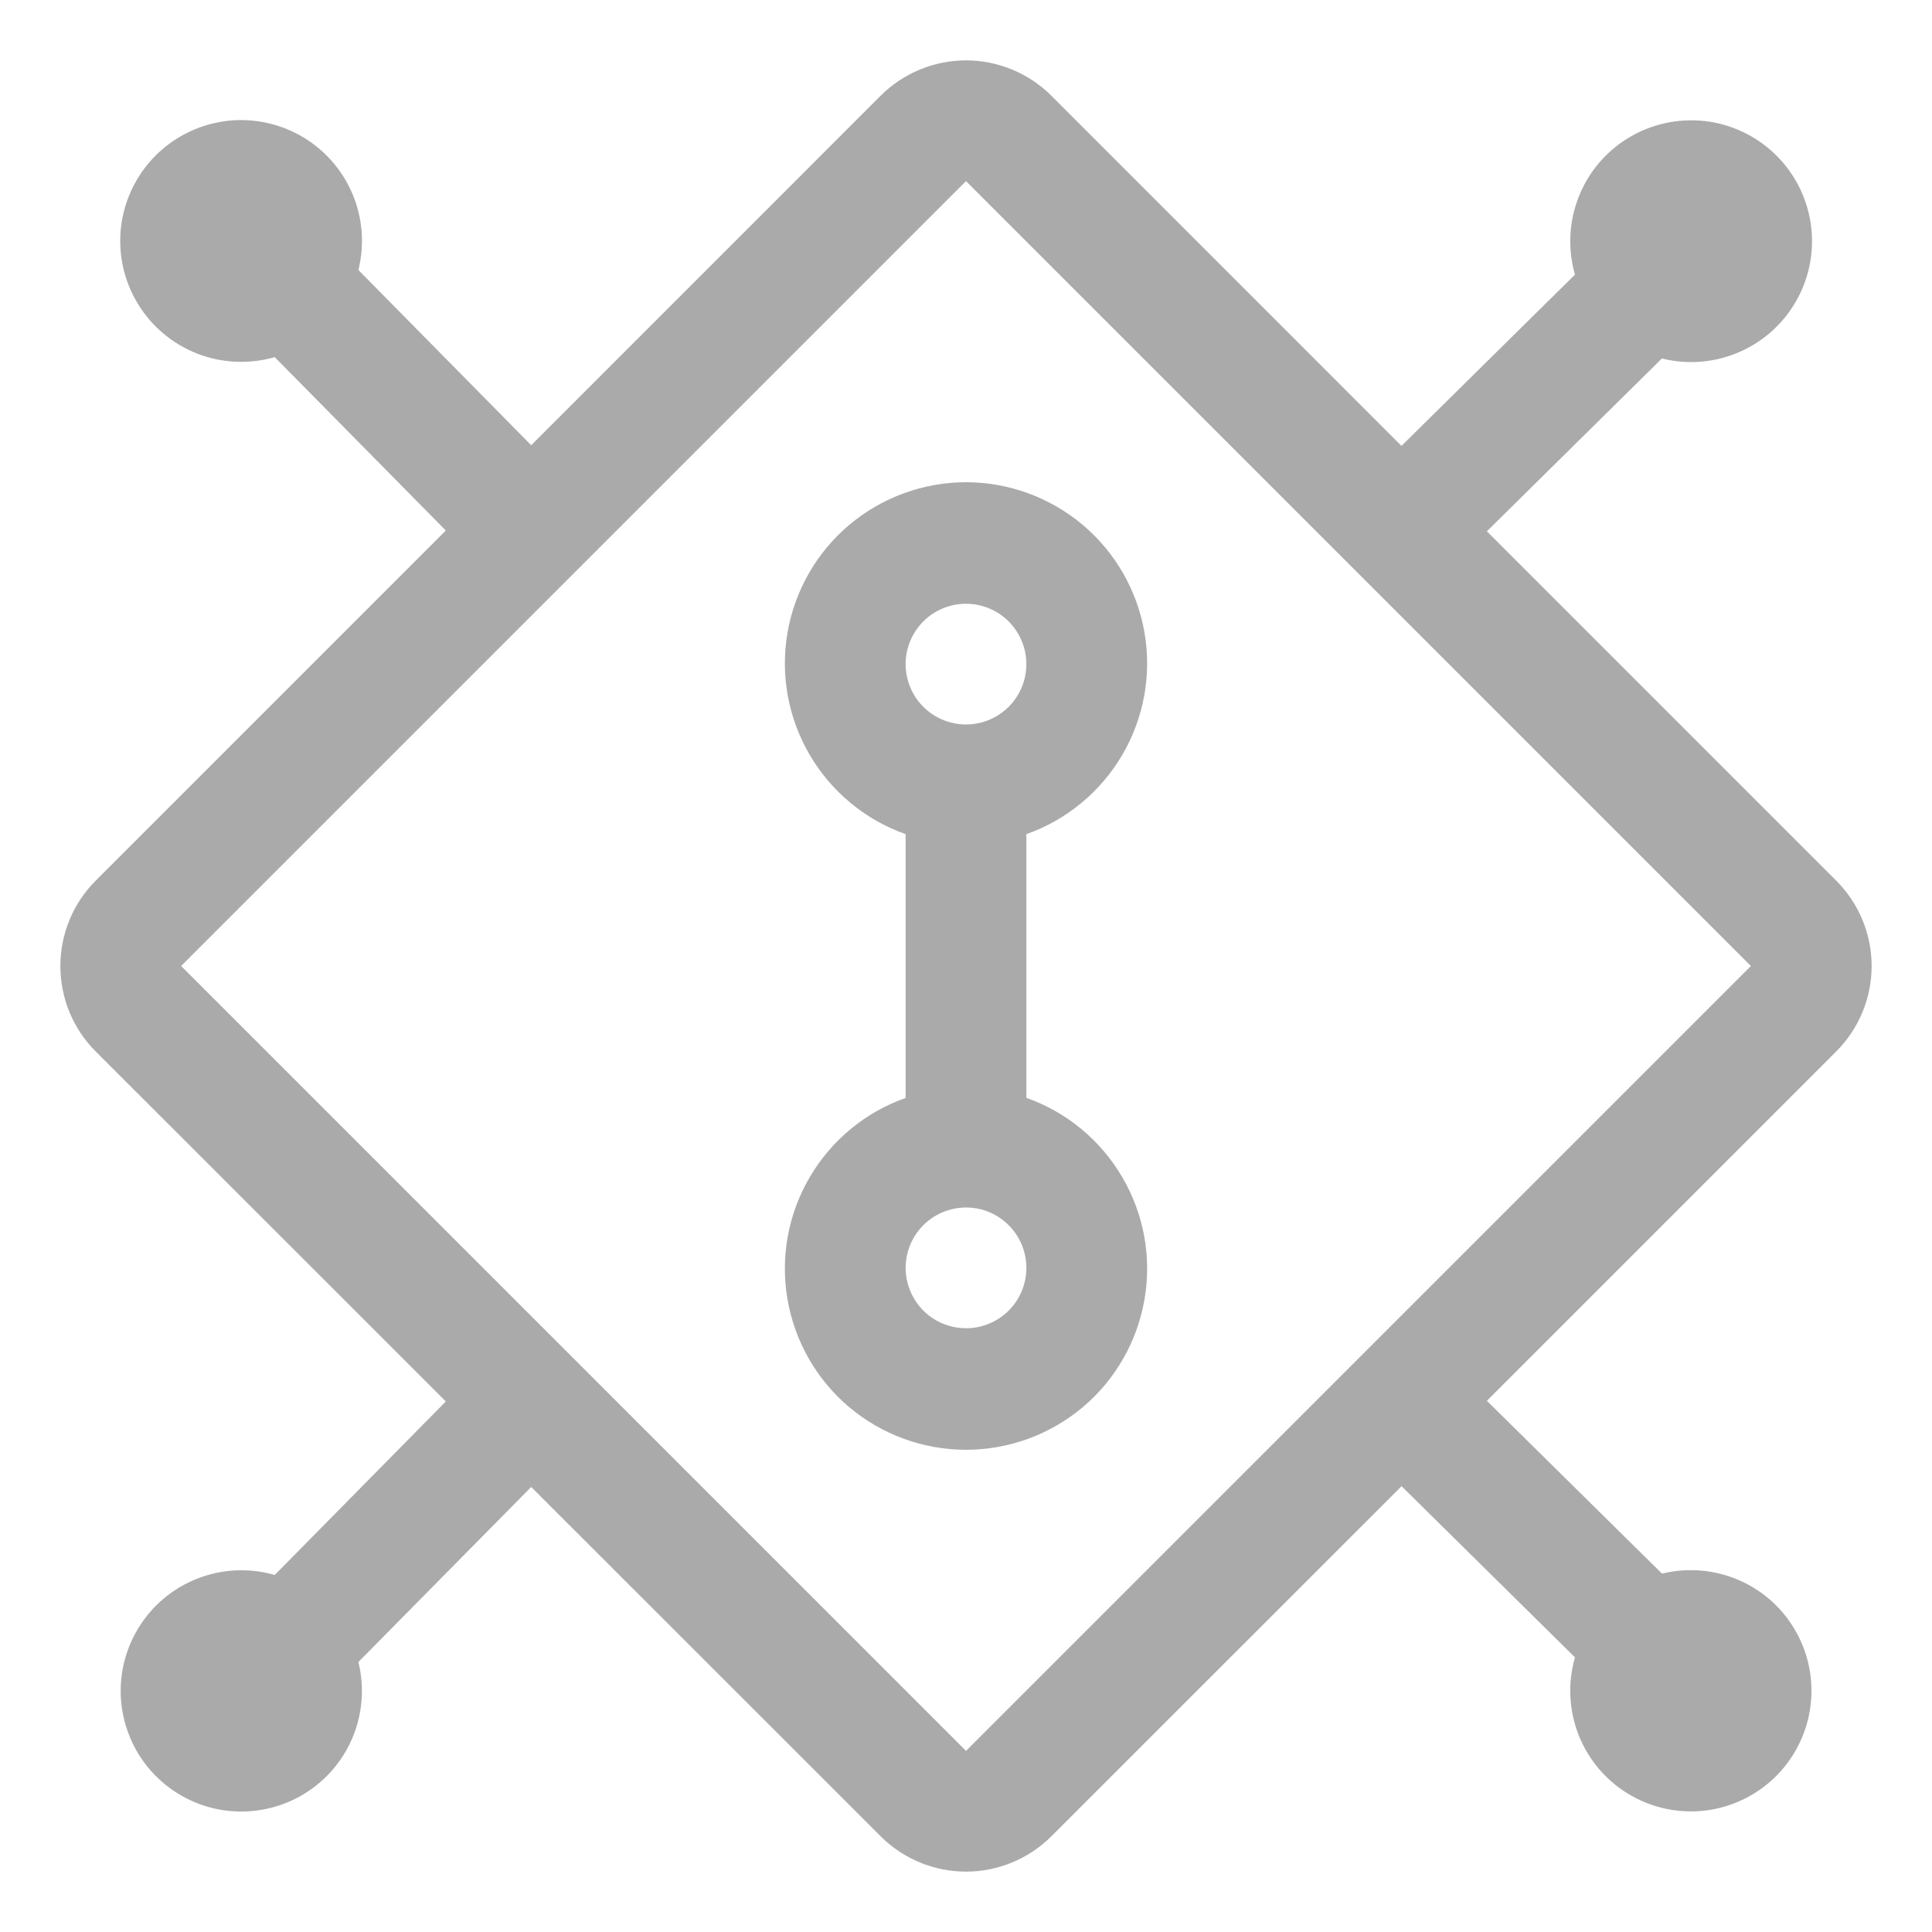 <svg width="20" height="20" viewBox="0 0 20 20" fill="none" xmlns="http://www.w3.org/2000/svg">
<path d="M10.625 11.365V8.635C11.042 8.488 11.393 8.197 11.617 7.816C11.841 7.434 11.923 6.986 11.848 6.55C11.773 6.114 11.547 5.719 11.209 5.434C10.87 5.149 10.442 4.992 10 4.992C9.558 4.992 9.13 5.149 8.791 5.434C8.453 5.719 8.227 6.114 8.152 6.55C8.077 6.986 8.159 7.434 8.383 7.816C8.607 8.197 8.958 8.488 9.375 8.635V11.366C8.958 11.513 8.607 11.803 8.383 12.185C8.159 12.566 8.077 13.014 8.152 13.45C8.227 13.886 8.453 14.282 8.791 14.567C9.13 14.852 9.558 15.008 10 15.008C10.442 15.008 10.87 14.852 11.209 14.567C11.547 14.282 11.773 13.886 11.848 13.45C11.923 13.014 11.841 12.566 11.617 12.185C11.393 11.803 11.042 11.512 10.625 11.365ZM10 6.25C10.124 6.25 10.245 6.287 10.347 6.355C10.45 6.424 10.53 6.522 10.577 6.636C10.625 6.75 10.637 6.876 10.613 6.997C10.589 7.118 10.529 7.229 10.442 7.317C10.354 7.404 10.243 7.464 10.122 7.488C10.001 7.512 9.875 7.5 9.761 7.452C9.647 7.405 9.549 7.325 9.48 7.222C9.412 7.119 9.375 6.999 9.375 6.875C9.375 6.709 9.441 6.55 9.558 6.433C9.675 6.316 9.834 6.25 10 6.25ZM10 13.75C9.876 13.75 9.756 13.713 9.653 13.645C9.55 13.576 9.47 13.478 9.423 13.364C9.375 13.25 9.363 13.124 9.387 13.003C9.411 12.882 9.471 12.77 9.558 12.683C9.645 12.596 9.757 12.536 9.878 12.512C9.999 12.488 10.125 12.5 10.239 12.547C10.353 12.595 10.451 12.675 10.52 12.778C10.588 12.88 10.625 13.001 10.625 13.125C10.625 13.291 10.559 13.45 10.442 13.567C10.325 13.684 10.166 13.75 10 13.75Z" fill="#AAAAAA"/>
<path d="M19.009 10.884C19.243 10.65 19.375 10.332 19.375 10C19.375 9.669 19.243 9.351 19.009 9.117L15.392 5.5L17.204 3.711C17.472 3.778 17.753 3.754 18.006 3.644C18.259 3.534 18.468 3.344 18.601 3.103C18.735 2.862 18.785 2.583 18.744 2.311C18.703 2.038 18.573 1.787 18.375 1.596C18.177 1.405 17.921 1.284 17.647 1.253C17.373 1.223 17.097 1.283 16.861 1.425C16.625 1.567 16.442 1.783 16.342 2.04C16.241 2.296 16.228 2.579 16.304 2.843L14.508 4.616L10.884 0.991C10.649 0.757 10.331 0.625 10 0.625C9.668 0.625 9.351 0.757 9.116 0.991L5.499 4.609L3.71 2.795C3.777 2.528 3.753 2.246 3.643 1.994C3.532 1.741 3.342 1.532 3.101 1.399C2.859 1.266 2.581 1.216 2.309 1.257C2.036 1.299 1.785 1.429 1.594 1.627C1.403 1.826 1.283 2.082 1.252 2.356C1.222 2.629 1.282 2.906 1.425 3.141C1.567 3.377 1.783 3.559 2.04 3.66C2.296 3.76 2.579 3.773 2.844 3.697L4.615 5.492L0.99 9.117C0.756 9.351 0.625 9.669 0.625 10C0.625 10.332 0.756 10.65 0.99 10.884L4.615 14.508L2.844 16.304C2.58 16.228 2.298 16.241 2.042 16.342C1.786 16.442 1.571 16.624 1.429 16.859C1.287 17.095 1.226 17.37 1.257 17.643C1.288 17.916 1.407 18.172 1.598 18.37C1.789 18.568 2.039 18.698 2.311 18.739C2.582 18.78 2.86 18.73 3.101 18.598C3.341 18.465 3.532 18.257 3.642 18.005C3.752 17.753 3.776 17.472 3.71 17.205L5.499 15.393L9.116 19.009C9.351 19.243 9.668 19.375 10 19.375C10.331 19.375 10.649 19.243 10.884 19.009L14.509 15.385L16.304 17.157C16.228 17.421 16.241 17.703 16.341 17.959C16.442 18.215 16.623 18.43 16.859 18.572C17.094 18.714 17.37 18.774 17.643 18.744C17.916 18.713 18.171 18.593 18.369 18.403C18.567 18.212 18.697 17.962 18.738 17.69C18.779 17.418 18.73 17.141 18.597 16.9C18.465 16.659 18.256 16.469 18.005 16.359C17.753 16.249 17.472 16.225 17.205 16.29L15.392 14.501L19.009 10.884ZM10 18.125L1.875 10L10 1.875L18.125 10L10 18.125Z" fill="#AAAAAA"/>
</svg>
